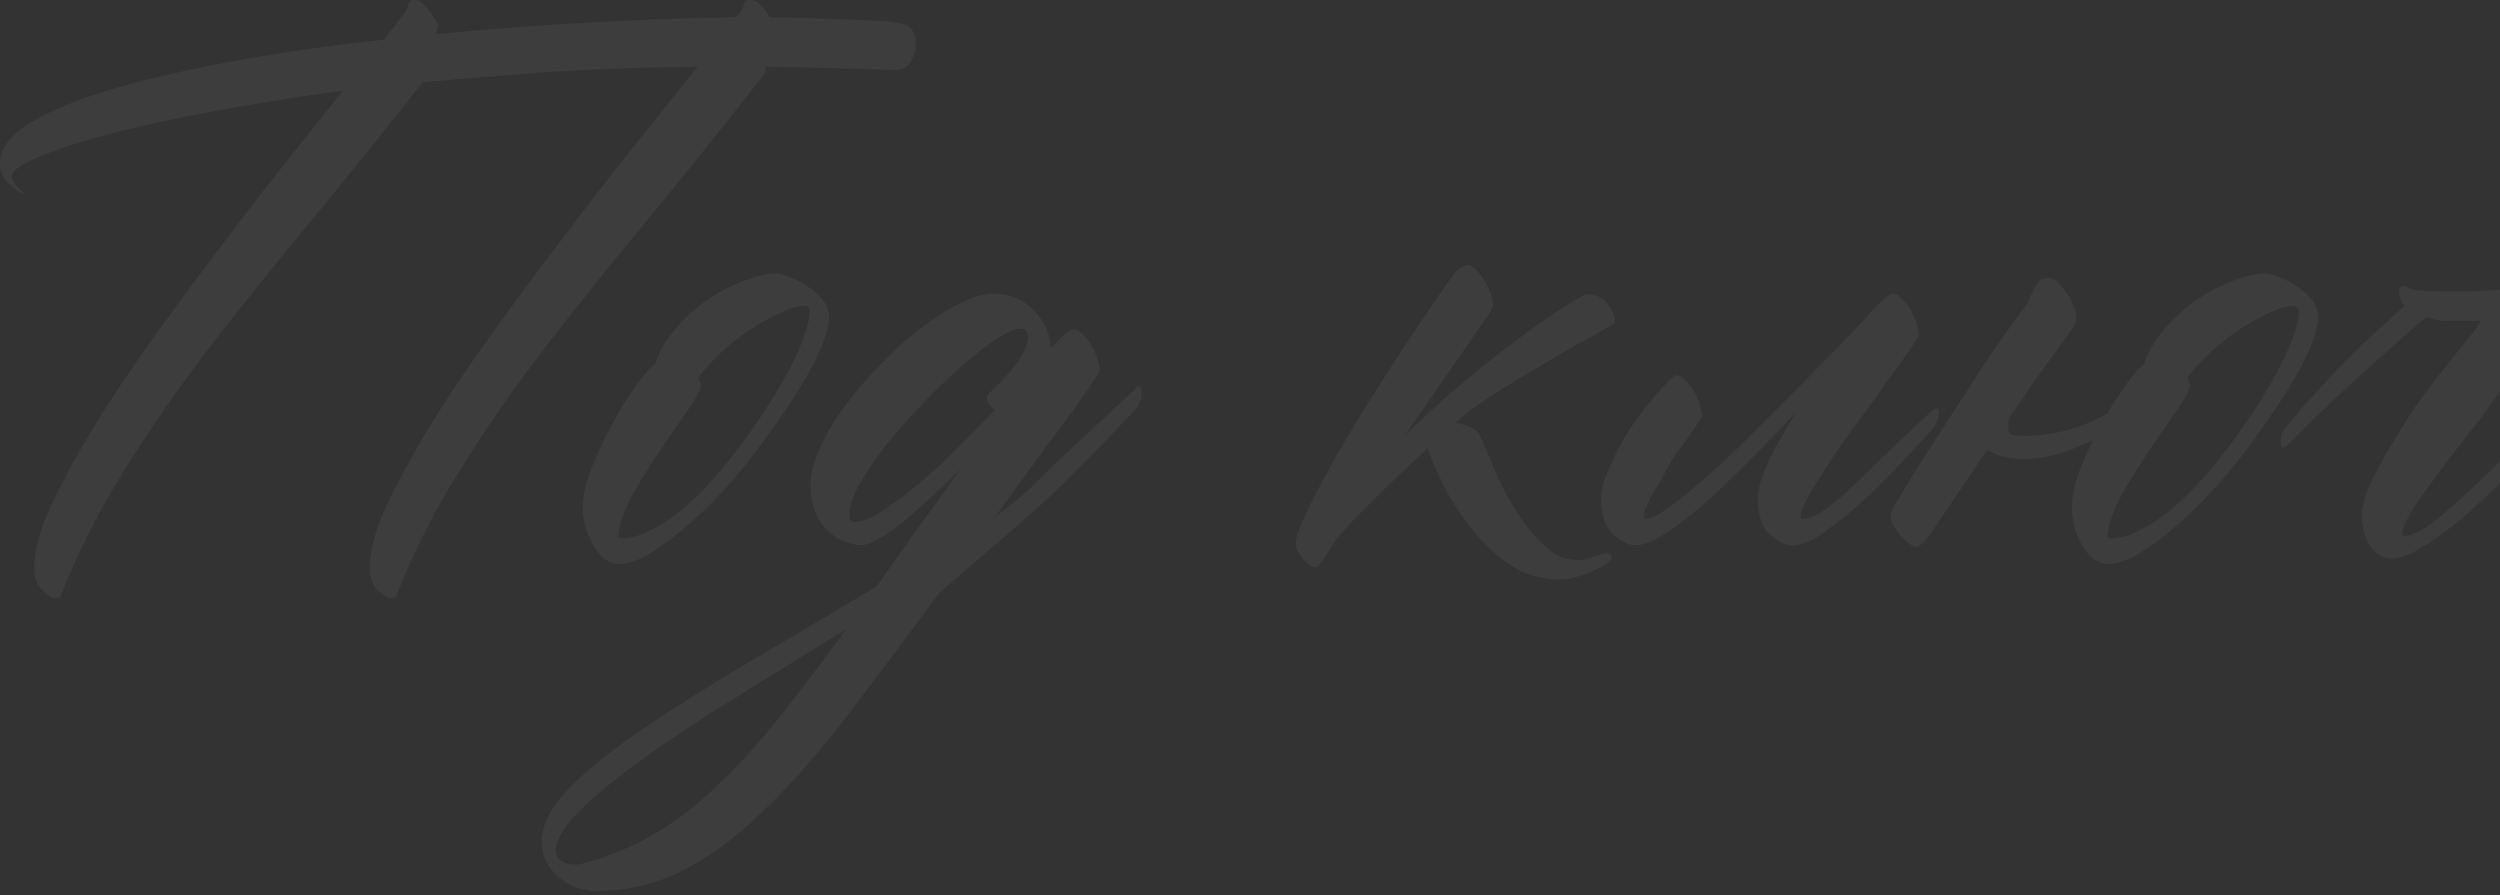 <svg width="550" height="197" viewBox="0 0 550 197" fill="none" xmlns="http://www.w3.org/2000/svg">
<rect x="0" y="0" width="550" height="197" fill="#333333" stroke="none"/>
<path d="M75.366 19.995C70.011 20.679 64.941 21.419 60.156 22.217C48.079 24.154 37.769 26.148 29.224 28.198C20.679 30.249 14.071 32.243 9.399 34.18C4.842 36.003 2.563 37.541 2.563 38.794C2.563 39.477 3.019 40.275 3.931 41.187L5.298 42.554C4.614 42.554 3.589 41.927 2.222 40.674C0.741 39.421 0 37.825 0 35.889C0 32.129 3.133 28.654 9.399 25.464C15.666 22.274 23.926 19.482 34.18 17.09C44.434 14.583 56.112 12.419 69.214 10.596C73.999 9.912 79.069 9.285 84.424 8.716L86.304 6.323C86.645 5.981 87.044 5.469 87.5 4.785C87.956 4.215 88.412 3.646 88.867 3.076C89.323 2.393 89.665 1.652 89.893 0.854C90.12 0.285 90.519 0 91.089 0C92.114 0 93.083 0.627 93.994 1.88C95.019 3.019 95.817 4.215 96.387 5.469L96.045 7.52C101.628 6.95 107.438 6.437 113.477 5.981C129.769 4.842 143.612 4.159 155.005 3.931C157.397 3.931 159.733 3.874 162.012 3.76C162.24 3.532 162.467 3.247 162.695 2.905C163.151 2.336 163.493 1.652 163.721 0.854C163.949 0.285 164.347 0 164.917 0C165.942 0 166.968 0.57 167.993 1.709C168.449 2.393 168.905 3.076 169.36 3.76C175.171 3.874 180.64 4.045 185.767 4.272C189.071 4.386 191.748 4.5 193.799 4.614C195.85 4.728 197.445 4.956 198.584 5.298C199.723 5.64 200.464 6.152 200.806 6.836C201.261 7.52 201.489 8.431 201.489 9.57C201.489 10.938 201.09 12.305 200.293 13.672C199.609 14.925 198.299 15.495 196.362 15.381H195.337C186.222 15.039 177.279 14.811 168.506 14.697L168.335 16.064C158.993 28.027 150.22 38.965 142.017 48.877C133.813 58.789 126.237 68.245 119.287 77.246C112.451 86.247 106.356 95.076 101.001 103.735C95.646 112.28 91.089 121.281 87.329 130.737C87.215 131.307 86.816 131.592 86.133 131.592C85.221 131.592 84.139 130.908 82.886 129.541C81.746 128.288 81.234 126.522 81.348 124.243C81.462 120.711 82.715 116.325 85.107 111.084C87.614 105.843 90.747 100.09 94.507 93.823C98.38 87.557 102.767 81.006 107.666 74.17C112.565 67.334 117.578 60.555 122.705 53.833C127.832 46.997 132.845 40.503 137.744 34.351C142.757 28.084 147.257 22.445 151.245 17.432L153.467 14.697C140.934 14.811 128.971 15.267 117.578 16.064L100.488 17.432C97.868 17.66 95.361 17.887 92.969 18.115C84.196 29.281 75.936 39.535 68.189 48.877C59.985 58.789 52.409 68.245 45.459 77.246C38.623 86.247 32.528 95.076 27.173 103.735C21.818 112.28 17.261 121.281 13.501 130.737C13.387 131.307 12.988 131.592 12.305 131.592C11.393 131.592 10.311 130.908 9.058 129.541C7.918 128.288 7.406 126.522 7.52 124.243C7.633 120.711 8.887 116.325 11.279 111.084C13.786 105.843 16.919 100.09 20.679 93.823C24.552 87.557 28.939 81.006 33.838 74.17C38.737 67.334 43.75 60.555 48.877 53.833C54.004 46.997 59.074 40.446 64.087 34.18C68.189 29.053 71.948 24.325 75.366 19.995Z" fill="white" fill-opacity="0.05"/>
<path d="M171.616 91.943C167.856 97.412 164.438 101.912 161.362 105.444C158.286 108.976 155.21 112.109 152.134 114.844C149.058 117.578 146.152 119.8 143.418 121.509C140.684 123.218 138.291 124.072 136.24 124.072C133.962 124.072 132.082 122.705 130.601 119.971C129.006 117.35 128.208 114.502 128.208 111.426C128.208 109.033 128.892 106.128 130.259 102.71C131.626 99.178 133.221 95.817 135.044 92.627C136.867 89.323 138.633 86.532 140.342 84.253C142.165 81.86 143.418 80.493 144.102 80.151C144.899 77.531 146.323 75.024 148.374 72.632C150.425 70.125 152.76 67.961 155.381 66.138C158.001 64.315 160.679 62.891 163.413 61.865C166.261 60.726 168.711 60.156 170.762 60.156C171.559 60.156 172.585 60.441 173.838 61.011C175.205 61.467 176.515 62.15 177.769 63.062C179.022 63.859 180.104 64.828 181.016 65.967C181.927 67.106 182.383 68.302 182.383 69.556C182.383 71.834 181.528 74.74 179.819 78.272C178.224 81.803 175.49 86.361 171.616 91.943ZM167.686 91.26C170.762 86.588 173.268 82.202 175.205 78.101C177.142 73.885 178.11 70.695 178.11 68.53C178.11 67.733 177.655 67.334 176.743 67.334C175.376 67.334 173.667 67.847 171.616 68.872C169.565 69.784 167.401 70.98 165.122 72.461C162.843 73.942 160.679 75.651 158.628 77.588C156.577 79.525 154.868 81.405 153.501 83.228C153.957 83.683 154.185 84.253 154.185 84.936C154.185 85.62 153.273 87.329 151.45 90.064L148.716 93.994C147.349 95.931 145.924 98.039 144.443 100.317C142.962 102.482 141.595 104.647 140.342 106.812C139.089 108.862 138.063 110.913 137.266 112.964C136.468 114.901 136.069 116.553 136.069 117.92C136.069 118.262 136.297 118.433 136.753 118.433C138.804 118.433 140.968 117.806 143.247 116.553C145.64 115.413 148.032 113.818 150.425 111.768C152.817 109.717 155.153 107.381 157.432 104.761C159.824 102.026 162.046 99.235 164.097 96.387L167.686 91.26Z" fill="white" fill-opacity="0.05"/>
<path d="M188.057 114.844C189.424 114.844 191.247 114.16 193.525 112.793C195.918 111.312 198.481 109.432 201.216 107.153C204.064 104.875 206.969 102.254 209.932 99.292C213.008 96.216 216.027 93.14 218.989 90.064C217.736 89.494 217.109 88.639 217.109 87.5C217.109 87.158 217.565 86.532 218.477 85.62C219.502 84.709 220.527 83.683 221.553 82.544C222.692 81.291 223.717 79.924 224.629 78.442C225.654 76.961 226.167 75.537 226.167 74.17C226.167 72.917 225.54 72.29 224.287 72.29C223.262 72.29 221.61 73.031 219.331 74.512C217.052 75.993 214.489 77.987 211.641 80.493C208.906 82.886 206.058 85.62 203.096 88.696C200.247 91.659 197.57 94.678 195.063 97.754C192.671 100.83 190.677 103.735 189.082 106.47C187.601 109.204 186.86 111.54 186.86 113.477C186.86 114.388 187.259 114.844 188.057 114.844ZM128.584 189.868C134.053 188.387 139.123 186.279 143.794 183.545C148.351 180.924 152.852 177.507 157.295 173.291C161.738 169.189 166.296 164.233 170.967 158.423C175.524 152.726 180.594 146.061 186.177 138.428C181.847 141.048 177.233 143.896 172.334 146.973C167.321 150.049 161.909 153.41 156.099 157.056C149.377 161.385 143.851 165.145 139.521 168.335C135.078 171.639 131.603 174.487 129.097 176.88C126.476 179.272 124.71 181.266 123.799 182.861C122.773 184.57 122.261 185.938 122.261 186.963C122.261 188.216 122.716 189.071 123.628 189.526C124.539 189.982 125.565 190.21 126.704 190.21C127.274 190.21 127.9 190.096 128.584 189.868ZM206.685 130.396C199.279 140.422 192.671 149.251 186.86 156.885C180.024 165.771 173.587 173.063 167.549 178.76C161.51 184.57 155.586 188.9 149.775 191.748C143.965 194.596 137.756 196.021 131.147 196.021C128.071 196.021 125.337 194.995 122.944 192.944C120.438 190.894 119.185 188.273 119.185 185.083C119.185 181.323 121.292 177.336 125.508 173.12C129.723 168.905 135.306 164.461 142.256 159.79C149.206 155.119 157.124 150.163 166.011 144.922C174.784 139.795 183.727 134.497 192.842 129.028C195.576 125.155 198.481 121.053 201.558 116.724C204.634 112.508 207.881 108.008 211.299 103.223C209.134 105.387 206.912 107.495 204.634 109.546C202.469 111.597 200.418 113.42 198.481 115.015C196.545 116.496 194.779 117.692 193.184 118.604C191.589 119.515 190.278 119.971 189.253 119.971C188.569 119.971 187.601 119.743 186.348 119.287C185.094 118.945 183.841 118.262 182.588 117.236C181.449 116.325 180.48 115.015 179.683 113.306C178.771 111.483 178.315 109.204 178.315 106.47C178.315 104.191 178.999 101.571 180.366 98.608C181.733 95.532 183.556 92.456 185.835 89.38C188.114 86.304 190.677 83.284 193.525 80.322C196.374 77.36 199.279 74.74 202.241 72.461C205.317 70.068 208.28 68.189 211.128 66.821C213.976 65.34 216.483 64.6 218.647 64.6C220.47 64.6 222.122 64.941 223.604 65.625C225.199 66.309 226.509 67.22 227.534 68.359C228.674 69.499 229.528 70.752 230.098 72.119C230.781 73.486 231.123 74.91 231.123 76.392V76.733C233.63 73.885 235.339 72.461 236.25 72.461C236.82 72.461 237.446 72.803 238.13 73.486C238.813 74.056 239.44 74.853 240.01 75.879C240.579 76.79 241.035 77.759 241.377 78.784C241.719 79.81 241.89 80.664 241.89 81.348C241.89 81.689 241.491 82.43 240.693 83.569C240.01 84.709 239.041 86.133 237.788 87.842C236.421 89.893 234.826 92.114 233.003 94.507C231.408 96.558 229.585 99.007 227.534 101.855C225.939 104.02 223.091 107.951 218.989 113.647C221.724 111.597 224.002 109.774 225.825 108.179C228.104 106.014 230.326 103.849 232.49 101.685C236.478 97.925 242.174 92.627 249.58 85.791C249.58 85.563 249.808 85.335 250.264 85.107C250.719 84.88 251.004 85.107 251.118 85.791C251.232 86.93 251.118 87.842 250.776 88.525C250.435 89.209 250.207 89.608 250.093 89.722C243.371 96.899 238.016 102.425 234.028 106.299C230.838 109.375 227.534 112.394 224.116 115.356C220.698 118.319 214.888 123.332 206.685 130.396Z" fill="white" fill-opacity="0.05"/>
<path d="M328.433 67.334C328.433 67.562 328.148 68.132 327.578 69.043C327.008 69.954 326.268 71.037 325.356 72.29L309.121 95.703C312.881 92.057 316.641 88.639 320.4 85.449C324.274 82.145 327.92 79.183 331.338 76.562C334.87 73.828 338.117 71.493 341.079 69.556C344.041 67.505 346.491 65.967 348.428 64.941C349.111 64.6 349.909 64.6 350.82 64.941C351.732 65.169 352.529 65.625 353.213 66.309C353.896 66.992 354.409 67.79 354.751 68.701C355.207 69.499 355.378 70.239 355.264 70.923C355.15 71.151 354.865 71.379 354.409 71.606C354.067 71.834 352.358 72.803 349.282 74.512C346.32 76.107 342.959 78.044 339.199 80.322C335.439 82.487 331.794 84.709 328.262 86.987C324.73 89.266 322.28 91.089 320.913 92.456C320.685 92.684 320.457 92.855 320.229 92.969C321.369 93.197 322.451 93.538 323.477 93.994C324.502 94.336 325.243 95.019 325.698 96.045C326.724 98.324 327.863 101.001 329.116 104.077C330.483 107.153 332.078 110.116 333.901 112.964C335.724 115.812 337.718 118.205 339.883 120.142C342.048 122.192 344.497 123.218 347.231 123.218C348.143 123.218 349.339 122.933 350.82 122.363C352.301 121.908 353.213 121.68 353.555 121.68C354.238 121.68 354.58 121.965 354.58 122.534C354.58 122.876 354.238 123.332 353.555 123.901C352.871 124.471 351.96 124.984 350.82 125.439C349.795 126.009 348.599 126.465 347.231 126.807C345.864 127.262 344.44 127.49 342.959 127.49C338.971 127.49 335.382 126.408 332.192 124.243C329.002 122.078 326.211 119.458 323.818 116.382C321.426 113.42 319.375 110.286 317.666 106.982C316.071 103.678 314.875 100.887 314.077 98.608C314.077 98.722 314.02 98.779 313.906 98.779C313.678 99.007 312.767 99.862 311.172 101.343C309.577 102.824 307.697 104.59 305.532 106.641C303.481 108.691 301.374 110.799 299.209 112.964C297.044 115.129 295.278 117.065 293.911 118.774C292.886 120.256 292.145 121.395 291.689 122.192C291.12 122.99 290.721 123.56 290.493 123.901C290.265 124.243 290.094 124.471 289.98 124.585C289.867 124.699 289.696 124.756 289.468 124.756C288.898 124.87 288.271 124.585 287.588 123.901C286.79 123.332 285.993 122.249 285.195 120.654C284.854 119.857 285.024 118.547 285.708 116.724C286.961 113.534 288.898 109.546 291.519 104.761C294.139 99.976 297.215 94.735 300.747 89.038C304.279 83.341 308.267 77.189 312.71 70.581C317.267 63.859 319.831 60.213 320.4 59.644C321.54 58.732 322.337 58.276 322.793 58.276C323.363 58.276 323.989 58.618 324.673 59.302C325.356 59.985 325.983 60.783 326.553 61.694C327.122 62.606 327.578 63.574 327.92 64.6C328.262 65.625 328.433 66.537 328.433 67.334Z" fill="white" fill-opacity="0.05"/>
<path d="M425.024 90.405C425.252 90.177 425.537 90.007 425.879 89.893C426.335 89.665 426.562 89.893 426.562 90.576C426.562 91.716 426.335 92.627 425.879 93.311C425.537 93.88 425.309 94.222 425.195 94.336C420.866 99.121 416.764 103.451 412.891 107.324C409.017 111.084 405.485 114.103 402.295 116.382C399.219 118.774 396.541 119.971 394.263 119.971C392.782 119.971 391.13 119.173 389.307 117.578C387.598 116.097 386.743 113.363 386.743 109.375C386.743 107.438 387.541 104.761 389.136 101.343C390.845 97.925 392.896 94.336 395.288 90.576C391.528 94.564 387.882 98.324 384.351 101.855C380.819 105.387 377.515 108.521 374.438 111.255C371.362 113.875 368.571 115.983 366.064 117.578C363.558 119.173 361.45 119.971 359.741 119.971C358.374 119.971 356.779 119.173 354.956 117.578C353.133 116.097 352.222 113.363 352.222 109.375C352.222 108.008 352.677 106.242 353.589 104.077C354.5 101.799 355.64 99.406 357.007 96.899C358.488 94.279 360.653 91.26 363.501 87.842C366.463 84.31 368.229 82.544 368.799 82.544C369.368 82.544 369.995 82.886 370.679 83.569C371.362 84.139 371.989 84.936 372.559 85.962C373.128 86.873 373.584 87.842 373.926 88.867C374.268 89.893 374.438 90.747 374.438 91.431C374.438 91.772 373.698 92.969 372.217 95.019C370.85 97.07 369.767 98.551 368.97 99.463C368.286 100.374 367.603 101.514 366.919 102.881C366.235 104.134 365.153 106.014 363.672 108.521C362.305 110.913 361.621 112.622 361.621 113.647C361.621 113.989 361.735 114.16 361.963 114.16C362.988 114.16 364.583 113.42 366.748 111.938C368.913 110.343 371.419 108.35 374.268 105.957C377.116 103.451 380.135 100.659 383.325 97.583C386.515 94.393 389.705 91.203 392.896 88.013C396.086 84.823 399.105 81.746 401.953 78.784C404.801 75.822 407.308 73.258 409.473 71.094C411.068 69.157 412.492 67.619 413.745 66.48C414.998 65.226 415.91 64.6 416.479 64.6C417.049 64.6 417.676 64.941 418.359 65.625C419.043 66.309 419.67 67.106 420.239 68.018C420.809 68.929 421.265 69.954 421.606 71.094C421.948 72.119 422.119 72.974 422.119 73.657C422.119 73.999 421.436 75.138 420.068 77.075C418.815 78.898 417.22 81.12 415.283 83.74C413.46 86.361 411.41 89.209 409.131 92.285C406.852 95.361 404.744 98.324 402.808 101.172C400.985 104.02 399.39 106.584 398.022 108.862C396.769 111.027 396.143 112.622 396.143 113.647C396.143 113.989 396.257 114.16 396.484 114.16C398.193 114.16 400.244 113.192 402.637 111.255C405.143 109.318 408.105 106.641 411.523 103.223C414.941 99.805 419.442 95.532 425.024 90.405Z" fill="white" fill-opacity="0.05"/>
<path d="M495.298 91.26C498.374 86.588 500.881 82.202 502.817 78.101C504.754 73.885 505.723 70.695 505.723 68.53C505.723 67.733 505.267 67.334 504.355 67.334C502.988 67.334 501.279 67.847 499.229 68.872C497.178 69.784 495.013 70.98 492.734 72.461C490.456 73.942 488.291 75.651 486.24 77.588C484.189 79.525 482.48 81.405 481.113 83.228C481.569 83.683 481.797 84.253 481.797 84.936C481.797 85.62 480.885 87.329 479.062 90.064L476.328 93.994C474.961 95.931 473.537 98.039 472.056 100.317C470.575 102.482 469.207 104.647 467.954 106.812C466.701 108.862 465.675 110.913 464.878 112.964C464.08 114.901 463.682 116.553 463.682 117.92C463.682 118.262 463.91 118.433 464.365 118.433C466.416 118.433 468.581 117.806 470.859 116.553C473.252 115.413 475.645 113.818 478.037 111.768C480.43 109.717 482.765 107.381 485.044 104.761C487.437 102.026 489.658 99.235 491.709 96.387L495.298 91.26ZM460.435 96.899C459.295 97.355 458.213 97.811 457.188 98.267C452.972 100.09 448.927 101.001 445.054 101.001C441.864 101.001 439.243 100.317 437.192 98.95C435.711 101.115 434.059 103.564 432.236 106.299C426.768 114.388 423.976 118.547 423.862 118.774L424.204 118.091C422.951 119.572 422.153 120.312 421.812 120.312C421.242 120.426 420.387 119.971 419.248 118.945C418.109 117.92 417.083 116.61 416.172 115.015C415.716 113.875 415.944 112.565 416.855 111.084C418.223 108.805 419.989 105.9 422.153 102.368C424.432 98.836 426.825 95.133 429.331 91.26C431.838 87.386 434.344 83.512 436.851 79.639C439.471 75.765 441.921 72.29 444.199 69.214C445.225 67.961 445.965 66.821 446.421 65.796C446.877 64.77 447.275 63.916 447.617 63.232C448.073 62.549 448.472 62.036 448.813 61.694C449.269 61.352 449.896 61.182 450.693 61.182C451.719 61.182 452.858 62.036 454.111 63.745C455.365 65.34 456.219 66.992 456.675 68.701C456.903 69.727 456.846 70.581 456.504 71.265C456.162 71.948 455.535 72.917 454.624 74.17C453.713 75.309 452.63 76.79 451.377 78.613C450.124 80.322 448.757 82.202 447.275 84.253C445.908 86.304 444.427 88.468 442.832 90.747C442.604 91.089 442.319 91.545 441.978 92.114C441.864 92.684 441.807 93.311 441.807 93.994C441.807 94.678 441.978 95.19 442.319 95.532C442.661 95.76 443.687 95.874 445.396 95.874C451.32 95.874 457.017 94.45 462.485 91.602C462.827 91.374 463.169 91.203 463.511 91.089C465.106 88.468 466.644 86.133 468.125 84.082C469.834 81.803 471.03 80.493 471.714 80.151C472.511 77.531 473.936 75.024 475.986 72.632C478.037 70.125 480.373 67.961 482.993 66.138C485.614 64.315 488.291 62.891 491.025 61.865C493.874 60.726 496.323 60.156 498.374 60.156C499.172 60.156 500.197 60.441 501.45 61.011C502.817 61.467 504.128 62.15 505.381 63.062C506.634 63.859 507.716 64.828 508.628 65.967C509.539 67.106 509.995 68.302 509.995 69.556C509.995 71.834 509.141 74.74 507.432 78.272C505.837 81.803 503.102 86.361 499.229 91.943C495.469 97.412 492.051 101.912 488.975 105.444C485.898 108.976 482.822 112.109 479.746 114.844C476.67 117.578 473.765 119.8 471.03 121.509C468.296 123.218 465.903 124.072 463.853 124.072C461.574 124.072 459.637 122.705 458.042 119.971C456.561 117.35 455.82 114.502 455.82 111.426C455.82 109.033 456.504 106.071 457.871 102.539C458.669 100.602 459.523 98.722 460.435 96.899Z" fill="white" fill-opacity="0.05"/>
<path d="M552.925 82.202C552.241 83.114 551.501 84.139 550.703 85.278C549.564 86.759 548.538 88.127 547.627 89.38C546.829 90.633 546.089 91.659 545.405 92.456C543.696 94.621 541.873 96.956 539.937 99.463C538 101.969 536.177 104.419 534.468 106.812C532.759 109.09 531.335 111.198 530.195 113.135C529.056 115.072 528.486 116.553 528.486 117.578C528.486 117.806 528.6 117.92 528.828 117.92C530.537 117.92 532.873 116.781 535.835 114.502C538.797 112.109 542.272 108.976 546.26 105.103C550.247 101.115 555.09 96.501 560.786 91.26C561.014 91.032 561.299 90.861 561.641 90.747C562.096 90.519 562.324 90.747 562.324 91.431C562.324 92.57 562.153 93.481 561.812 94.165C561.47 94.735 561.185 95.076 560.957 95.19C559.248 96.899 557.995 98.21 557.197 99.121C556.4 99.919 554.349 101.969 551.045 105.273C547.855 108.464 544.722 111.369 541.646 113.989C538.569 116.61 535.664 118.717 532.93 120.312C530.309 122.021 528.088 122.876 526.265 122.876C524.214 122.876 522.562 121.908 521.309 119.971C520.169 118.034 519.6 115.869 519.6 113.477C519.6 111.312 520.397 108.577 521.992 105.273C523.701 101.969 525.41 98.95 527.119 96.216C528.828 93.368 530.195 91.203 531.221 89.722C533.271 86.759 536.177 82.943 539.937 78.272C543.81 73.6 545.747 71.037 545.747 70.581H540.449C539.652 70.581 538.854 70.581 538.057 70.581C537.259 70.581 536.405 70.467 535.493 70.239L533.784 69.727C529.91 73.031 526.094 76.392 522.334 79.81C515.156 86.19 508.833 92.171 503.364 97.754C503.136 97.982 502.795 98.21 502.339 98.438C501.997 98.551 501.826 98.267 501.826 97.583C501.712 96.444 501.826 95.589 502.168 95.019C502.51 94.336 502.795 93.937 503.022 93.823C504.618 92 505.757 90.633 506.44 89.722C507.238 88.81 509.175 86.703 512.251 83.398C515.441 79.981 518.517 76.904 521.479 74.17C523.758 72.005 526.265 69.727 528.999 67.334C528.201 66.422 527.803 65.34 527.803 64.087C527.803 63.289 528.145 62.891 528.828 62.891C528.942 62.891 529.227 63.005 529.683 63.232C530.252 63.574 531.221 63.802 532.588 63.916C534.069 64.03 535.778 64.087 537.715 64.087C539.766 64.087 541.873 64.087 544.038 64.087C546.317 63.973 548.368 63.859 550.19 63.745C552.241 63.631 554.349 63.46 556.514 63.232C557.767 63.232 558.906 63.859 559.932 65.112C561.071 66.252 561.641 67.79 561.641 69.727C561.641 70.638 561.47 71.436 561.128 72.119C560.9 72.803 560.615 73.372 560.273 73.828C559.362 75.195 557.71 77.132 555.317 79.639C554.52 80.436 553.722 81.291 552.925 82.202Z" fill="white" fill-opacity="0.05"/>
</svg>
